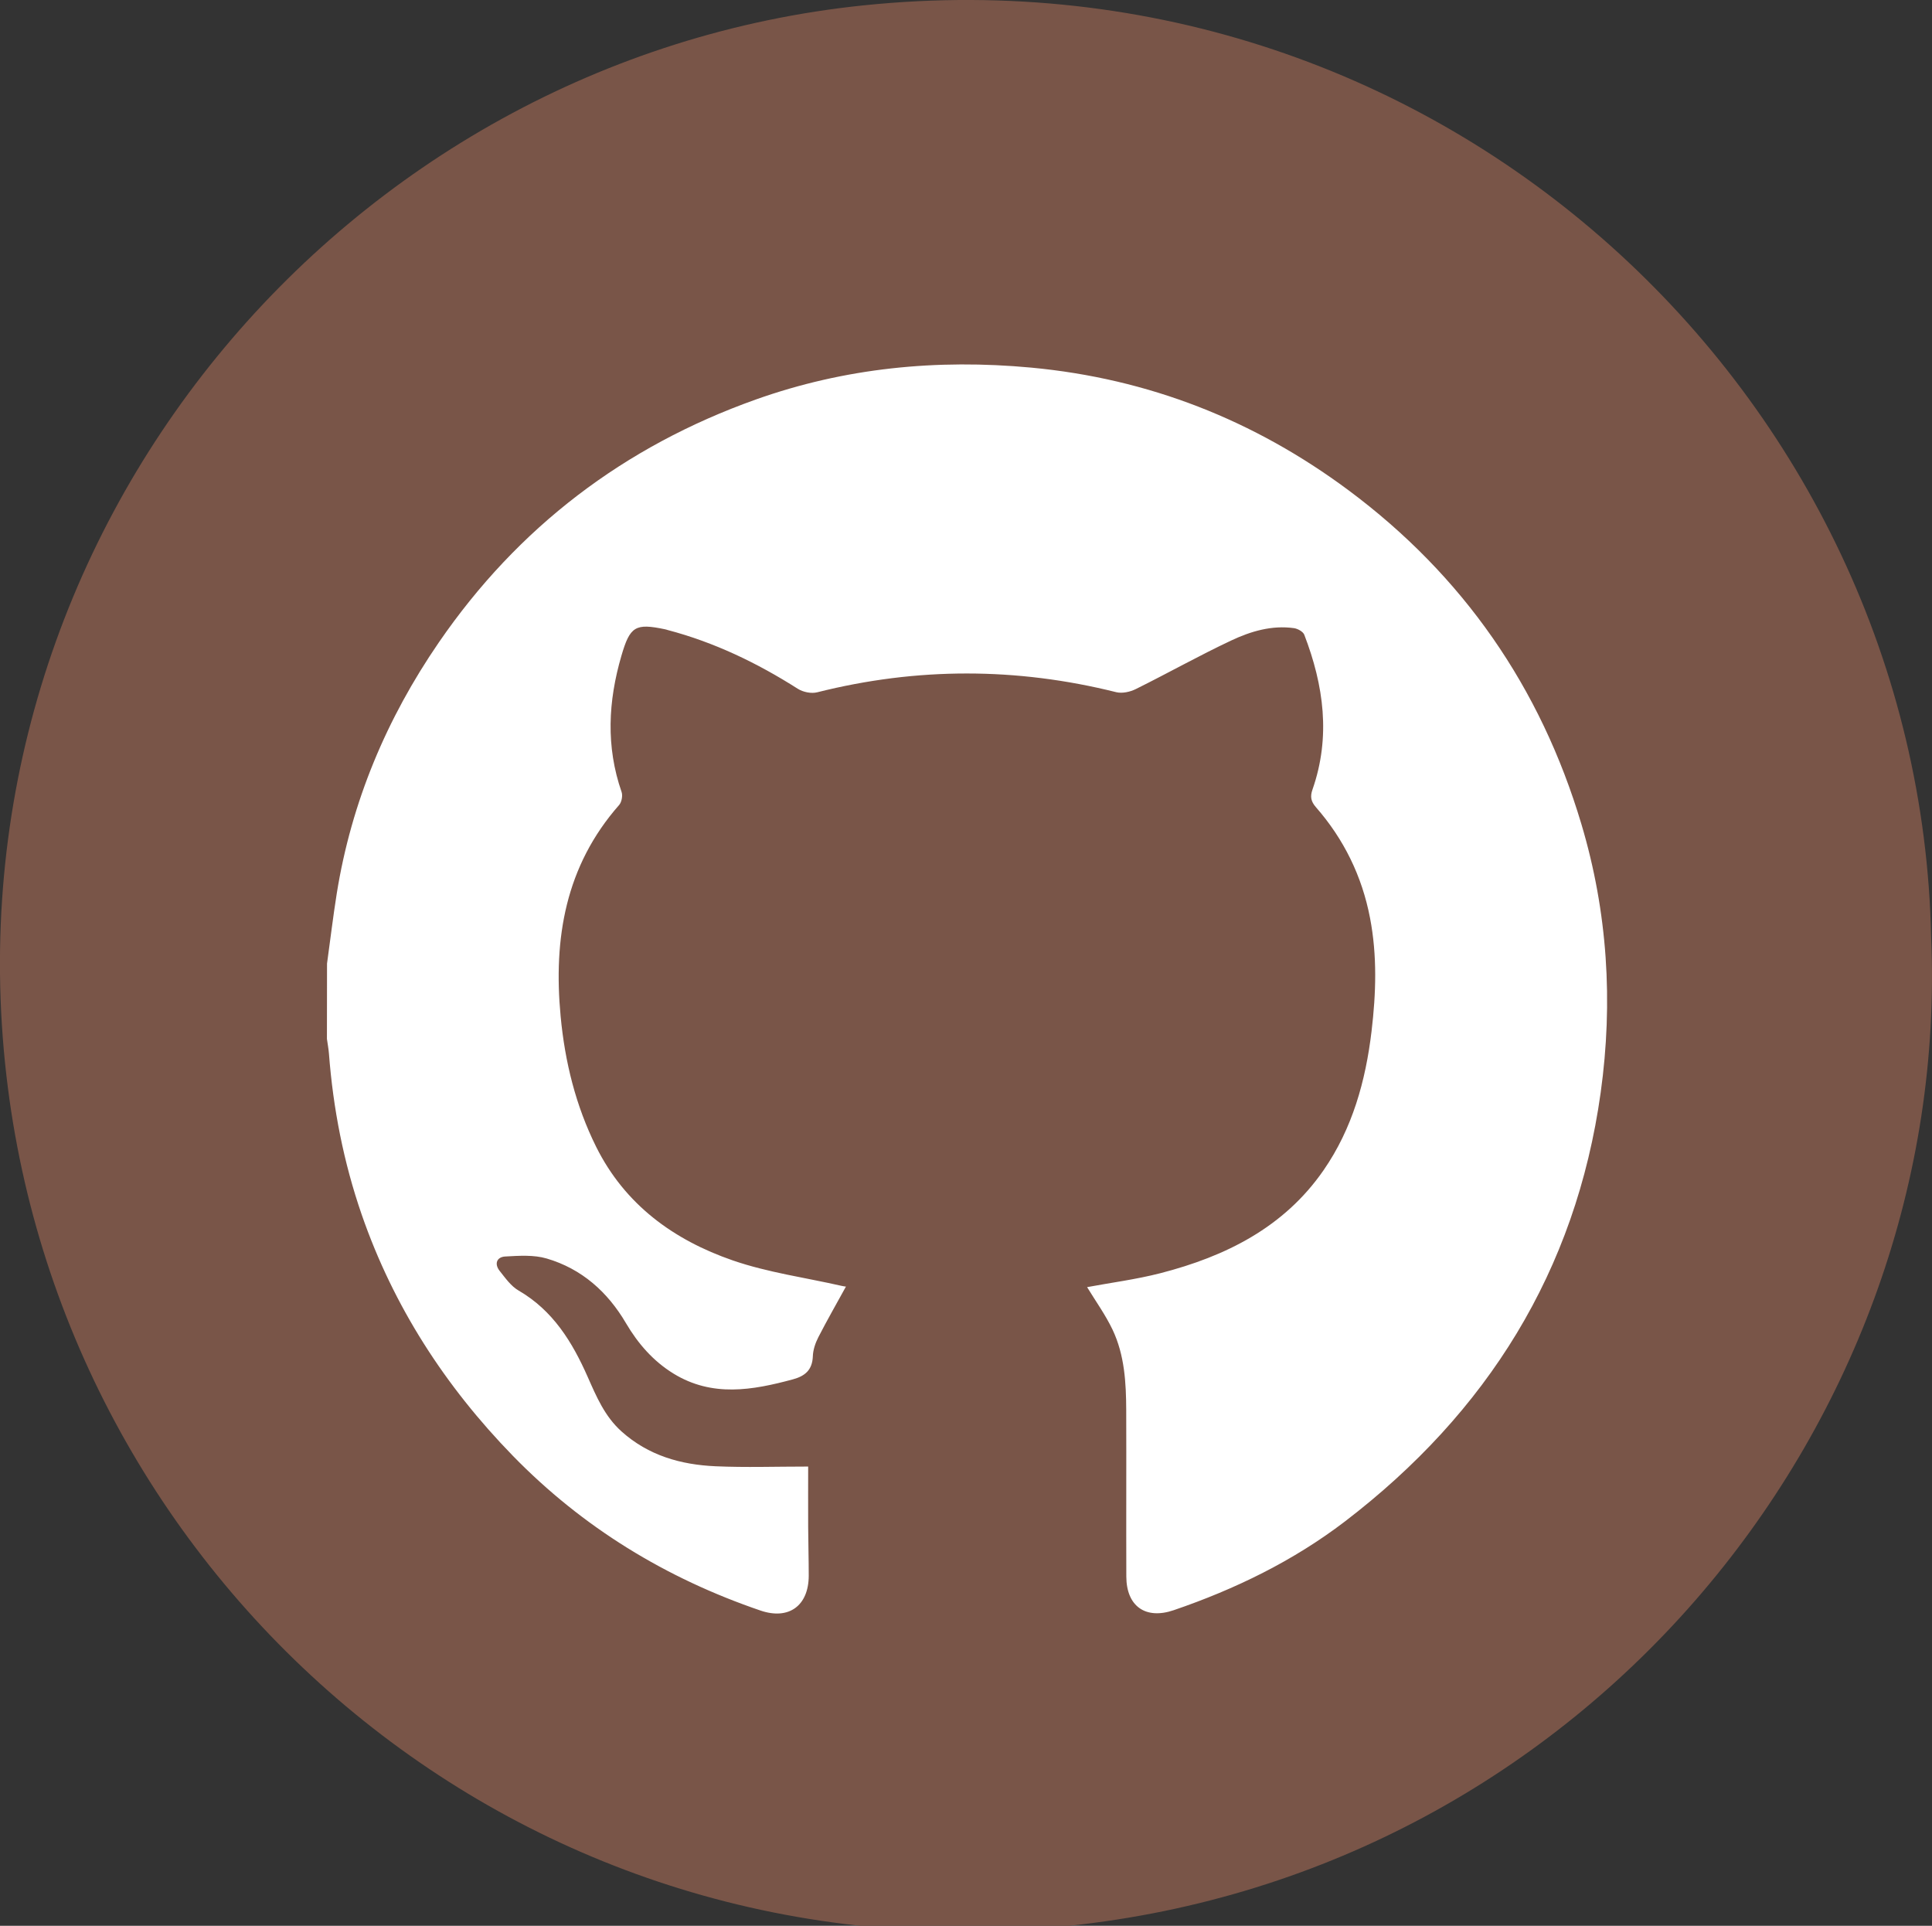 <?xml version="1.0" encoding="utf-8"?>
<!-- Generator: Adobe Illustrator 24.2.0, SVG Export Plug-In . SVG Version: 6.00 Build 0)  -->
<svg version="1.1" xmlns="http://www.w3.org/2000/svg" xmlns:xlink="http://www.w3.org/1999/xlink" x="0px" y="0px"
	 viewBox="0 0 202.46 201.79" style="enable-background:new 0 0 202.46 201.79;" xml:space="preserve">
<rect x="0" y="0" width="202.46" height="201.79" fill="#333333" stroke="none"/>
<style type="text/css">
	.st0{fill:#795548;}
	.st1{fill:#FFFFFF;}
</style>
<g id="Layer_2">
	<path class="st0" d="M202.37,98.21c2.17,50.65-36.03,97.88-90.35,103.58C54.73,207.8,6.83,166.17,0.67,112.69
		C-5.88,55.74,36.12,6.18,90.51,0.56C151.21-5.71,201.21,41.45,202.37,98.21z M143.52,69.23c0.43,0.24,0.86,0.48,1.29,0.71
		c0,6.46-0.03,12.92,0.01,19.38c0.03,5.83,2.84,9.3,7.4,9.28c4.64-0.02,7.62-3.52,7.64-9.14c0.04-12.5,0.04-24.99,0-37.49
		c-0.02-6.36-2.76-9.17-9.07-9.2c-12.5-0.06-25-0.05-37.5,0c-5.62,0.02-9.22,3.13-9.17,7.69c0.05,4.59,3.51,7.48,9.24,7.55
		c6.42,0.07,12.83,0.02,20.77,0.02c-4.02,3.91-7.19,6.57-9.82,9.68c-2.73,3.21-5.81,4.19-9.98,4.15c-20.17-0.21-40.33-0.1-60.5-0.09
		c-8.78,0-11.04,2.21-11.04,10.76c0,22.49-0.01,44.99,0.01,67.48c0.01,6.94,2.66,9.61,9.65,9.62c22.83,0.03,45.67,0.03,68.5,0
		c7.36-0.01,9.89-2.56,9.89-9.89c0.01-20.99-0.04-41.99,0.08-62.98c0.01-1.98,0.54-4.38,1.74-5.84
		C136.03,76.81,139.87,73.09,143.52,69.23z"/>
	<path class="st0" d="M36.4,140.01l-1.61,16.62l25.71,15.82l58.55-2.77l21.76-5.54l-1.58-55.78l24.53-7.18l2.77-35.15l-9.1-26.11
		l-27.69-5.14c0,0-47.47,7.19-48.66,7.95c-1.19,0.76-42.73,15.79-42.73,15.79L36.4,140.01z"/>
</g>
<g id="Layer_1">
	<g>
		<path class="st1" d="M34.27,100.97c0.34-2.45,0.63-4.91,1.02-7.35c1.54-9.59,5.22-18.33,10.7-26.31
			c8.3-12.08,19.42-20.53,33.19-25.44c9.35-3.33,19.01-4.27,28.88-3.35c12.3,1.15,23.36,5.5,33.24,12.84
			c12.02,8.94,20.14,20.65,24.42,35c2.75,9.21,3.34,18.62,2.02,28.12c-2.61,18.73-11.91,33.55-26.81,44.95
			c-5.41,4.13-11.49,7.09-17.93,9.29c-2.95,1.01-4.96-0.41-4.97-3.52c-0.02-5.81,0.01-11.61-0.01-17.42
			c-0.01-2.89-0.17-5.79-1.43-8.45c-0.74-1.55-1.76-2.97-2.67-4.46c2.45-0.46,5.11-0.8,7.68-1.46c6.83-1.76,12.95-4.79,17.1-10.79
			c3.02-4.36,4.41-9.36,5.03-14.57c0.47-3.95,0.6-7.91-0.16-11.86c-0.84-4.38-2.74-8.26-5.67-11.61c-0.53-0.61-0.62-1.11-0.36-1.85
			c1.93-5.52,1.18-10.92-0.86-16.22c-0.13-0.33-0.68-0.63-1.07-0.69c-2.33-0.33-4.54,0.33-6.58,1.29c-3.38,1.59-6.65,3.43-10,5.09
			c-0.6,0.3-1.42,0.48-2.05,0.33c-10.45-2.61-20.89-2.62-31.34,0.01c-0.62,0.16-1.49-0.02-2.04-0.37
			c-4.26-2.71-8.75-4.87-13.65-6.16c-0.08-0.02-0.17-0.06-0.25-0.07c-3.13-0.66-3.68-0.31-4.58,2.77
			c-1.39,4.76-1.64,9.51,0.02,14.28c0.13,0.38,0.01,1.05-0.26,1.36c-5.63,6.4-6.9,13.97-6.13,22.14c0.45,4.78,1.58,9.36,3.72,13.67
			c3.02,6.07,8.13,9.77,14.32,11.91c3.68,1.27,7.61,1.8,11.42,2.67c0.2,0.05,0.41,0.07,0.44,0.07c-0.98,1.78-1.98,3.53-2.9,5.32
			c-0.31,0.61-0.55,1.32-0.57,2c-0.06,1.41-0.8,2.05-2.08,2.4c-4.25,1.15-8.46,1.89-12.52-0.6c-2.13-1.31-3.72-3.14-4.98-5.28
			c-1.93-3.29-4.64-5.7-8.31-6.78c-1.36-0.4-2.9-0.29-4.35-0.21c-0.88,0.05-1.17,0.77-0.57,1.52c0.59,0.74,1.18,1.59,1.98,2.05
			c3.6,2.09,5.62,5.39,7.23,9.03c0.92,2.08,1.79,4.15,3.55,5.73c2.82,2.53,6.22,3.49,9.86,3.65c3.16,0.14,6.33,0.03,9.7,0.03
			c0,1.9-0.01,4.11,0,6.33c0.01,1.7,0.06,3.4,0.06,5.11c-0.01,3.14-2.08,4.66-5.05,3.65c-9.91-3.38-18.63-8.7-25.95-16.21
			c-7.09-7.28-12.51-15.64-15.85-25.29c-1.89-5.47-2.99-11.1-3.43-16.87c-0.04-0.51-0.14-1.02-0.21-1.53
			C34.27,106.21,34.27,103.59,34.27,100.97z"/>
	</g>
</g>
</svg>
